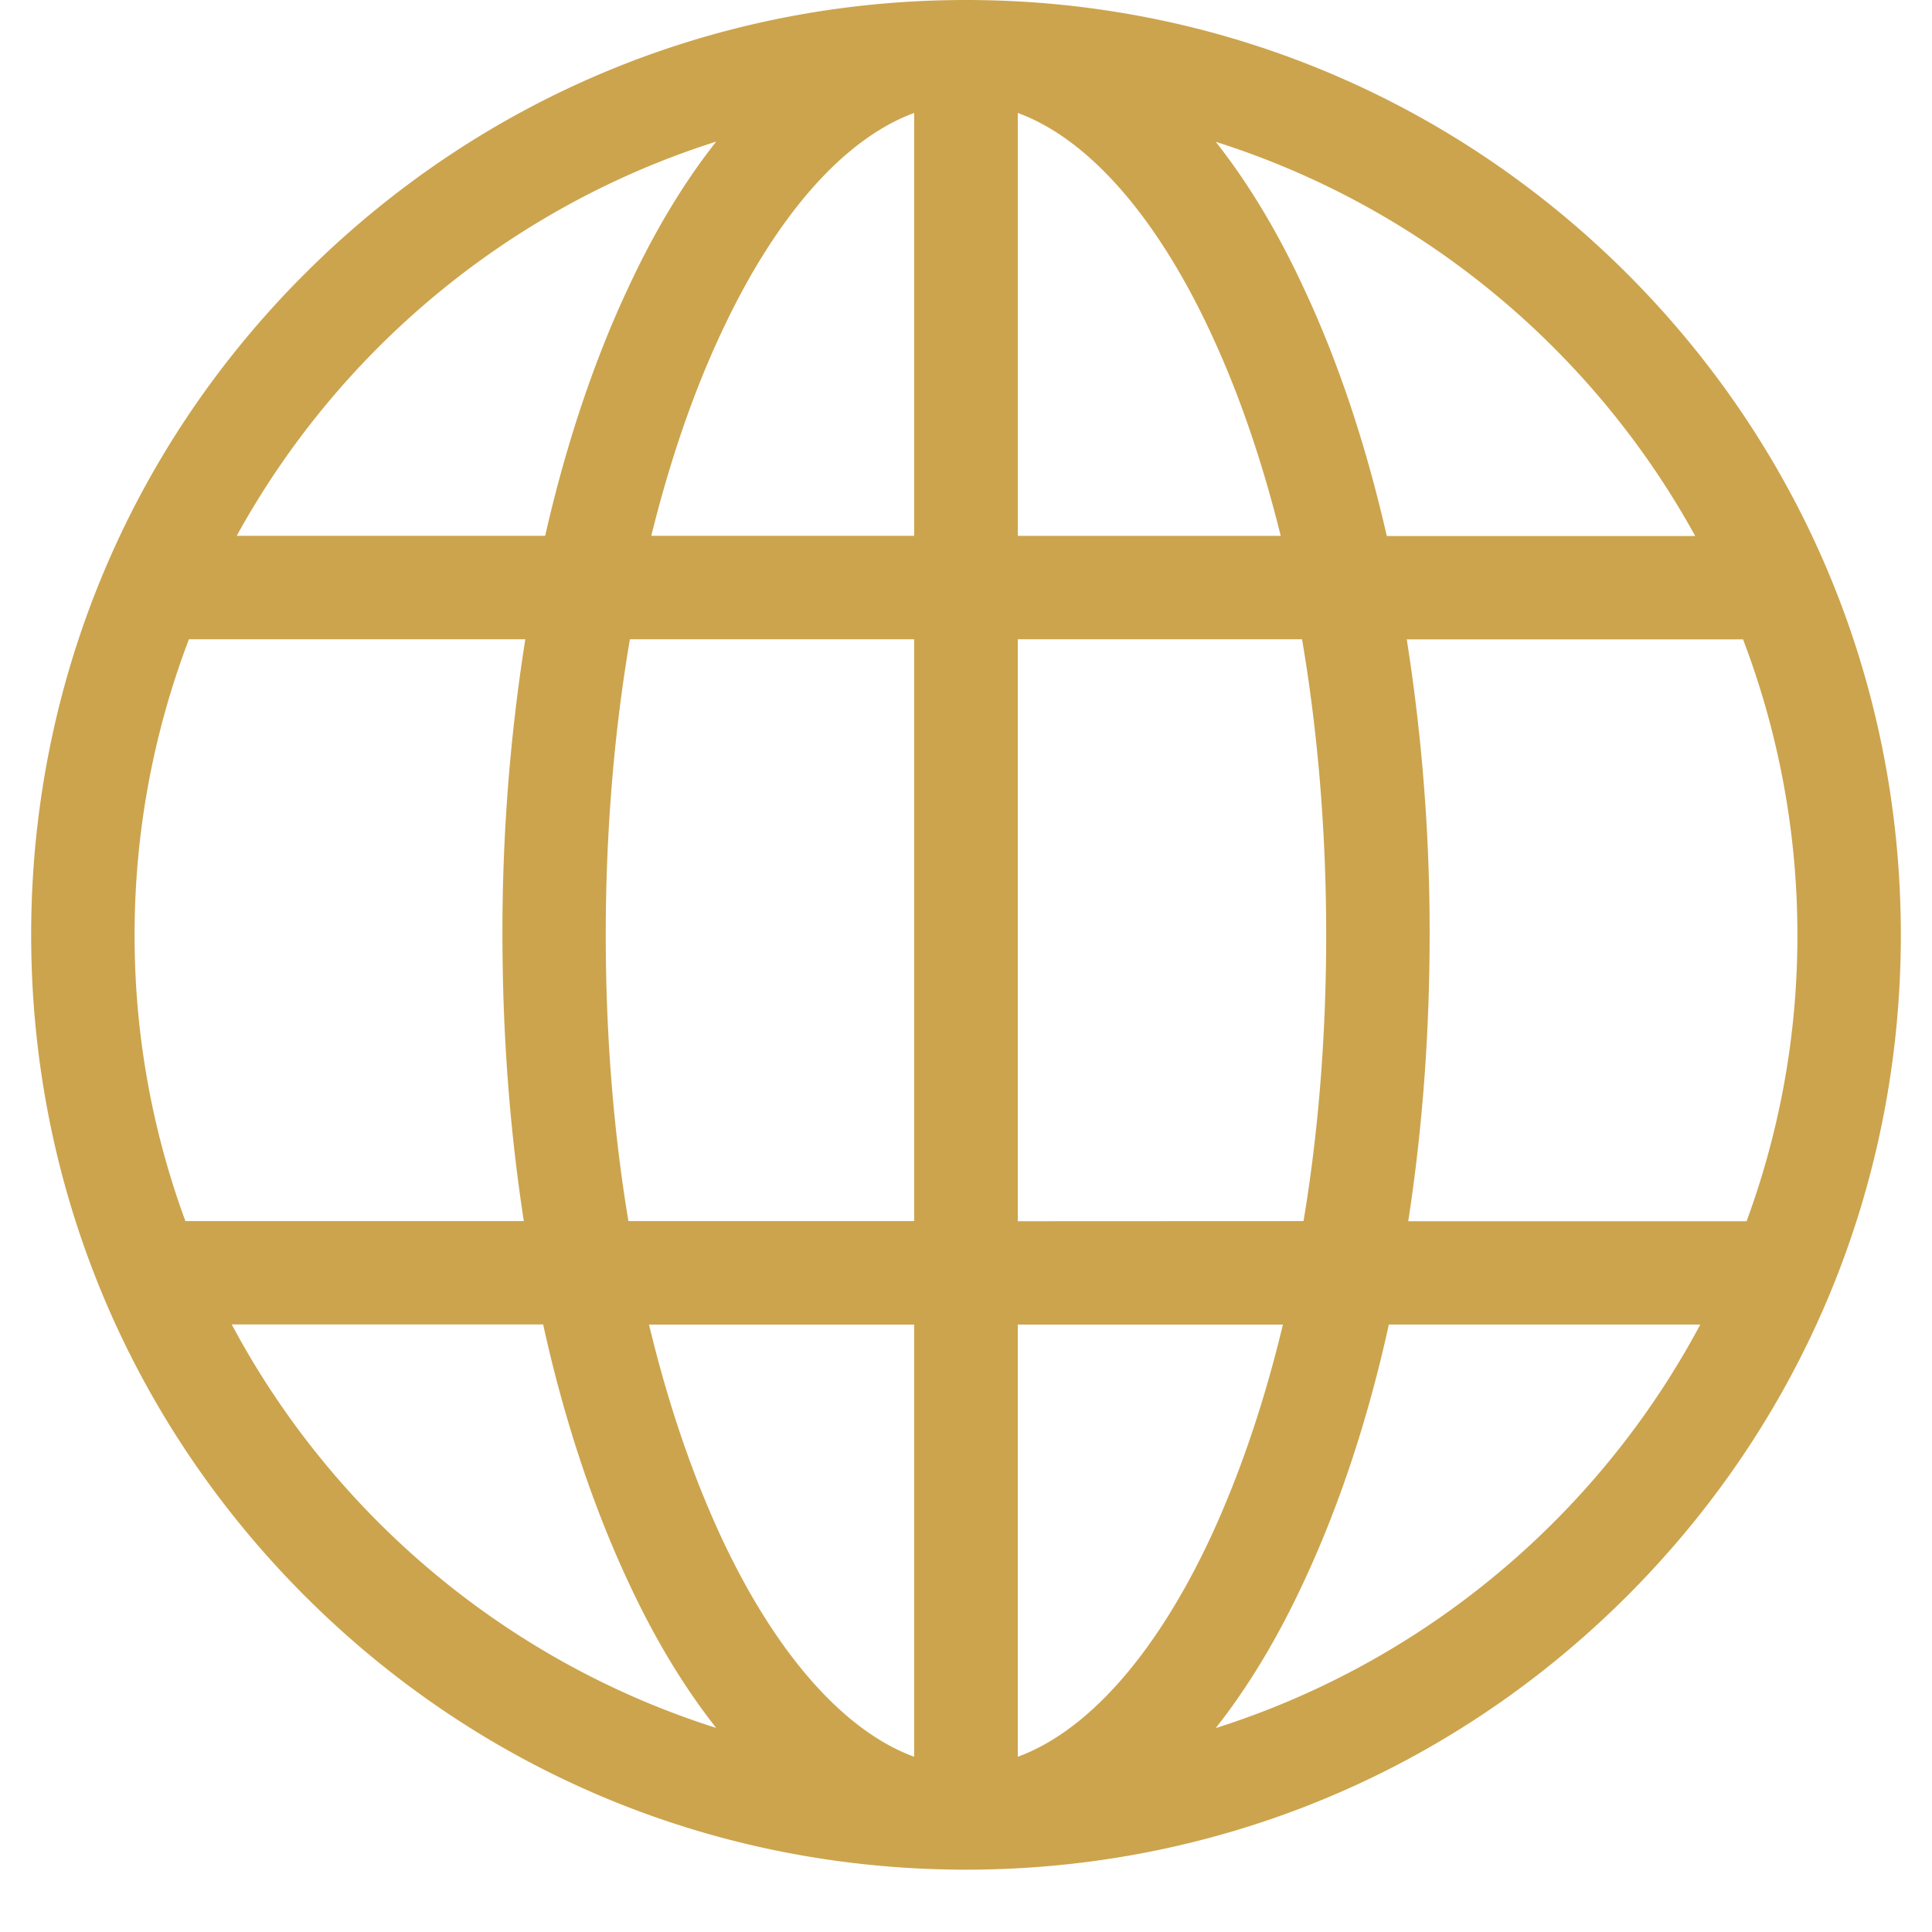 <svg xmlns="http://www.w3.org/2000/svg" width="40" zoomAndPan="magnify" viewBox="0 0 30 30" height="40" preserveAspectRatio="xMidYMid meet" xmlns:v="https://vecta.io/nano"><defs><clipPath id="A"><path d="M.484 0h29.031v29.031H.484zm0 0" clip-rule="nonzero"/></clipPath></defs><g clip-path="url(#A)"><path fill="#cca44d" d="M25.266 4.25C22.523 1.512 18.879 0 15 0S7.477 1.512 4.734 4.25.484 10.641.484 14.516s1.508 7.523 4.25 10.266 6.387 4.25 10.266 4.25 7.523-1.508 10.266-4.25 4.25-6.387 4.25-10.266-1.508-7.523-4.25-10.266zM2.09 14.516a12.87 12.87 0 0 1 .844-4.59h5.223a29.07 29.07 0 0 0-.355 4.59c0 1.531.113 3.027.332 4.445H2.879a12.81 12.81 0 0 1-.789-4.445zm7.316 0c0-1.594.129-3.145.375-4.59h4.414v9.035H9.758c-.234-1.406-.352-2.902-.352-4.445zm9.391-9.355c.441.941.805 2.008 1.09 3.16h-4.082V1.754c1.086.398 2.145 1.59 2.992 3.406zm-4.602-3.406V8.32h-4.082c.285-1.152.648-2.219 1.09-3.16.848-1.816 1.906-3.008 2.992-3.406zm0 18.813v6.711c-1.086-.398-2.145-1.59-2.992-3.402-.457-.984-.836-2.102-1.125-3.309zm1.609 6.711v-6.711h4.117c-.289 1.207-.668 2.324-1.125 3.309-.848 1.813-1.906 3.004-2.992 3.402zm0-8.316V9.926h4.414c.246 1.445.375 2.996.375 4.59 0 1.543-.117 3.039-.352 4.445zm6.039-9.035h5.223a12.87 12.87 0 0 1 .844 4.59 12.81 12.81 0 0 1-.789 4.445h-5.254c.219-1.418.332-2.914.332-4.445a29.07 29.07 0 0 0-.355-4.59zm4.48-1.605h-4.789c-.32-1.402-.75-2.699-1.285-3.84-.41-.887-.871-1.648-1.371-2.281 3.195 1.012 5.855 3.23 7.445 6.121zM11.121 2.199c-.5.633-.961 1.395-1.371 2.281-.535 1.141-.965 2.438-1.285 3.84H3.676c1.59-2.891 4.25-5.109 7.445-6.121zM3.598 20.566h4.836c.32 1.457.766 2.805 1.316 3.984.41.887.871 1.648 1.371 2.281-3.246-1.027-5.945-3.305-7.523-6.266zm15.281 6.266c.5-.633.961-1.395 1.371-2.281.551-1.18.996-2.527 1.316-3.984h4.836c-1.578 2.961-4.277 5.238-7.523 6.266zm0 0"/></g></svg>